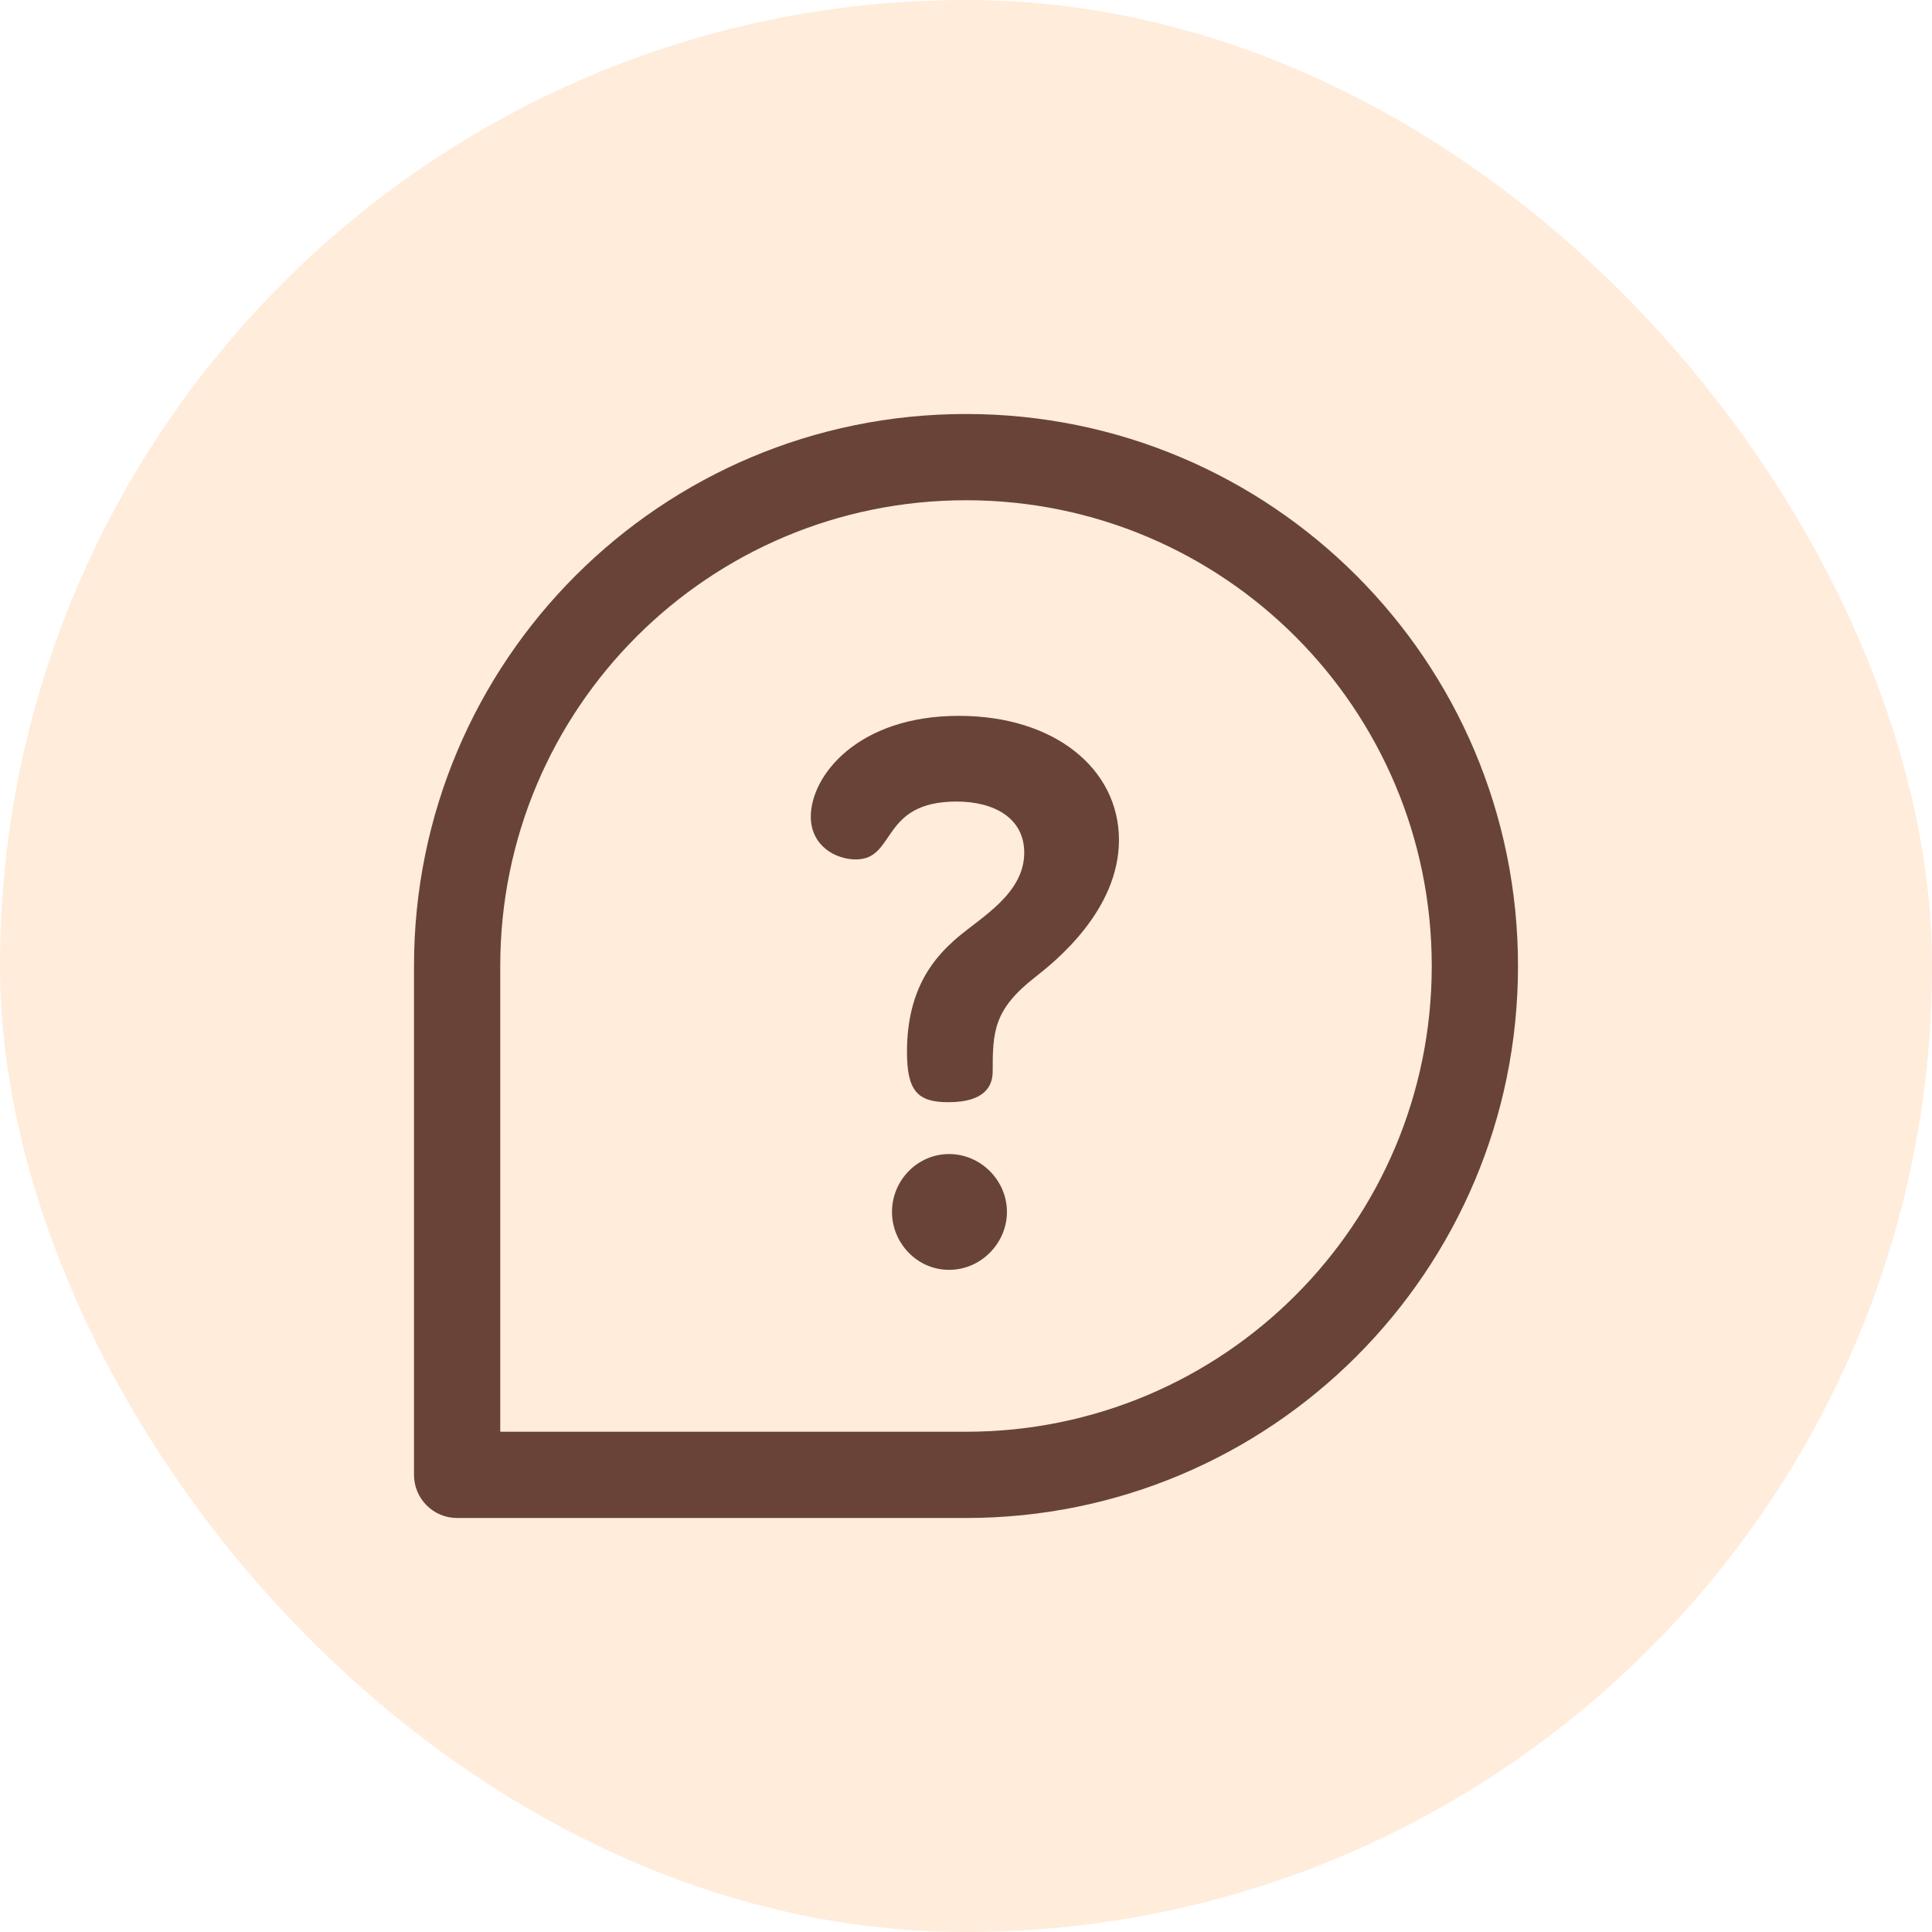 <svg width="42" height="42" viewBox="0 0 42 42" fill="none" xmlns="http://www.w3.org/2000/svg">
<rect opacity="0.4" width="42" height="42" rx="21" fill="#FFD0A6"/>
<g clip-path="url(#clip0_69_285)">
<path d="M20.632 25.088C19.946 25.088 19.391 25.66 19.391 26.346C19.391 27.016 19.93 27.605 20.632 27.605C21.335 27.605 21.89 27.016 21.89 26.346C21.89 25.66 21.319 25.088 20.632 25.088Z" fill="#694338"/>
<path d="M20.845 15.562C18.639 15.562 17.626 16.87 17.626 17.752C17.626 18.389 18.165 18.683 18.606 18.683C19.489 18.683 19.129 17.425 20.796 17.425C21.613 17.425 22.266 17.785 22.266 18.536C22.266 19.419 21.351 19.925 20.812 20.383C20.338 20.791 19.717 21.461 19.717 22.866C19.717 23.716 19.946 23.961 20.616 23.961C21.417 23.961 21.58 23.602 21.58 23.291C21.58 22.441 21.596 21.951 22.495 21.249C22.936 20.905 24.325 19.794 24.325 18.259C24.325 16.723 22.936 15.562 20.845 15.562Z" fill="#694338"/>
<path d="M21 9C14.368 9 9 14.367 9 21V32.062C9 32.58 9.42 33 9.938 33H21C27.632 33 33 27.633 33 21C33 14.368 27.633 9 21 9ZM21 31.125H10.875V21C10.875 15.404 15.403 10.875 21 10.875C26.596 10.875 31.125 15.403 31.125 21C31.125 26.596 26.596 31.125 21 31.125Z" fill="#694338"/>
</g>
<defs>
<clipPath id="clip0_69_285">
<rect width="24" height="24" fill="white" transform="translate(9 9)"/>
</clipPath>
</defs>
</svg>
